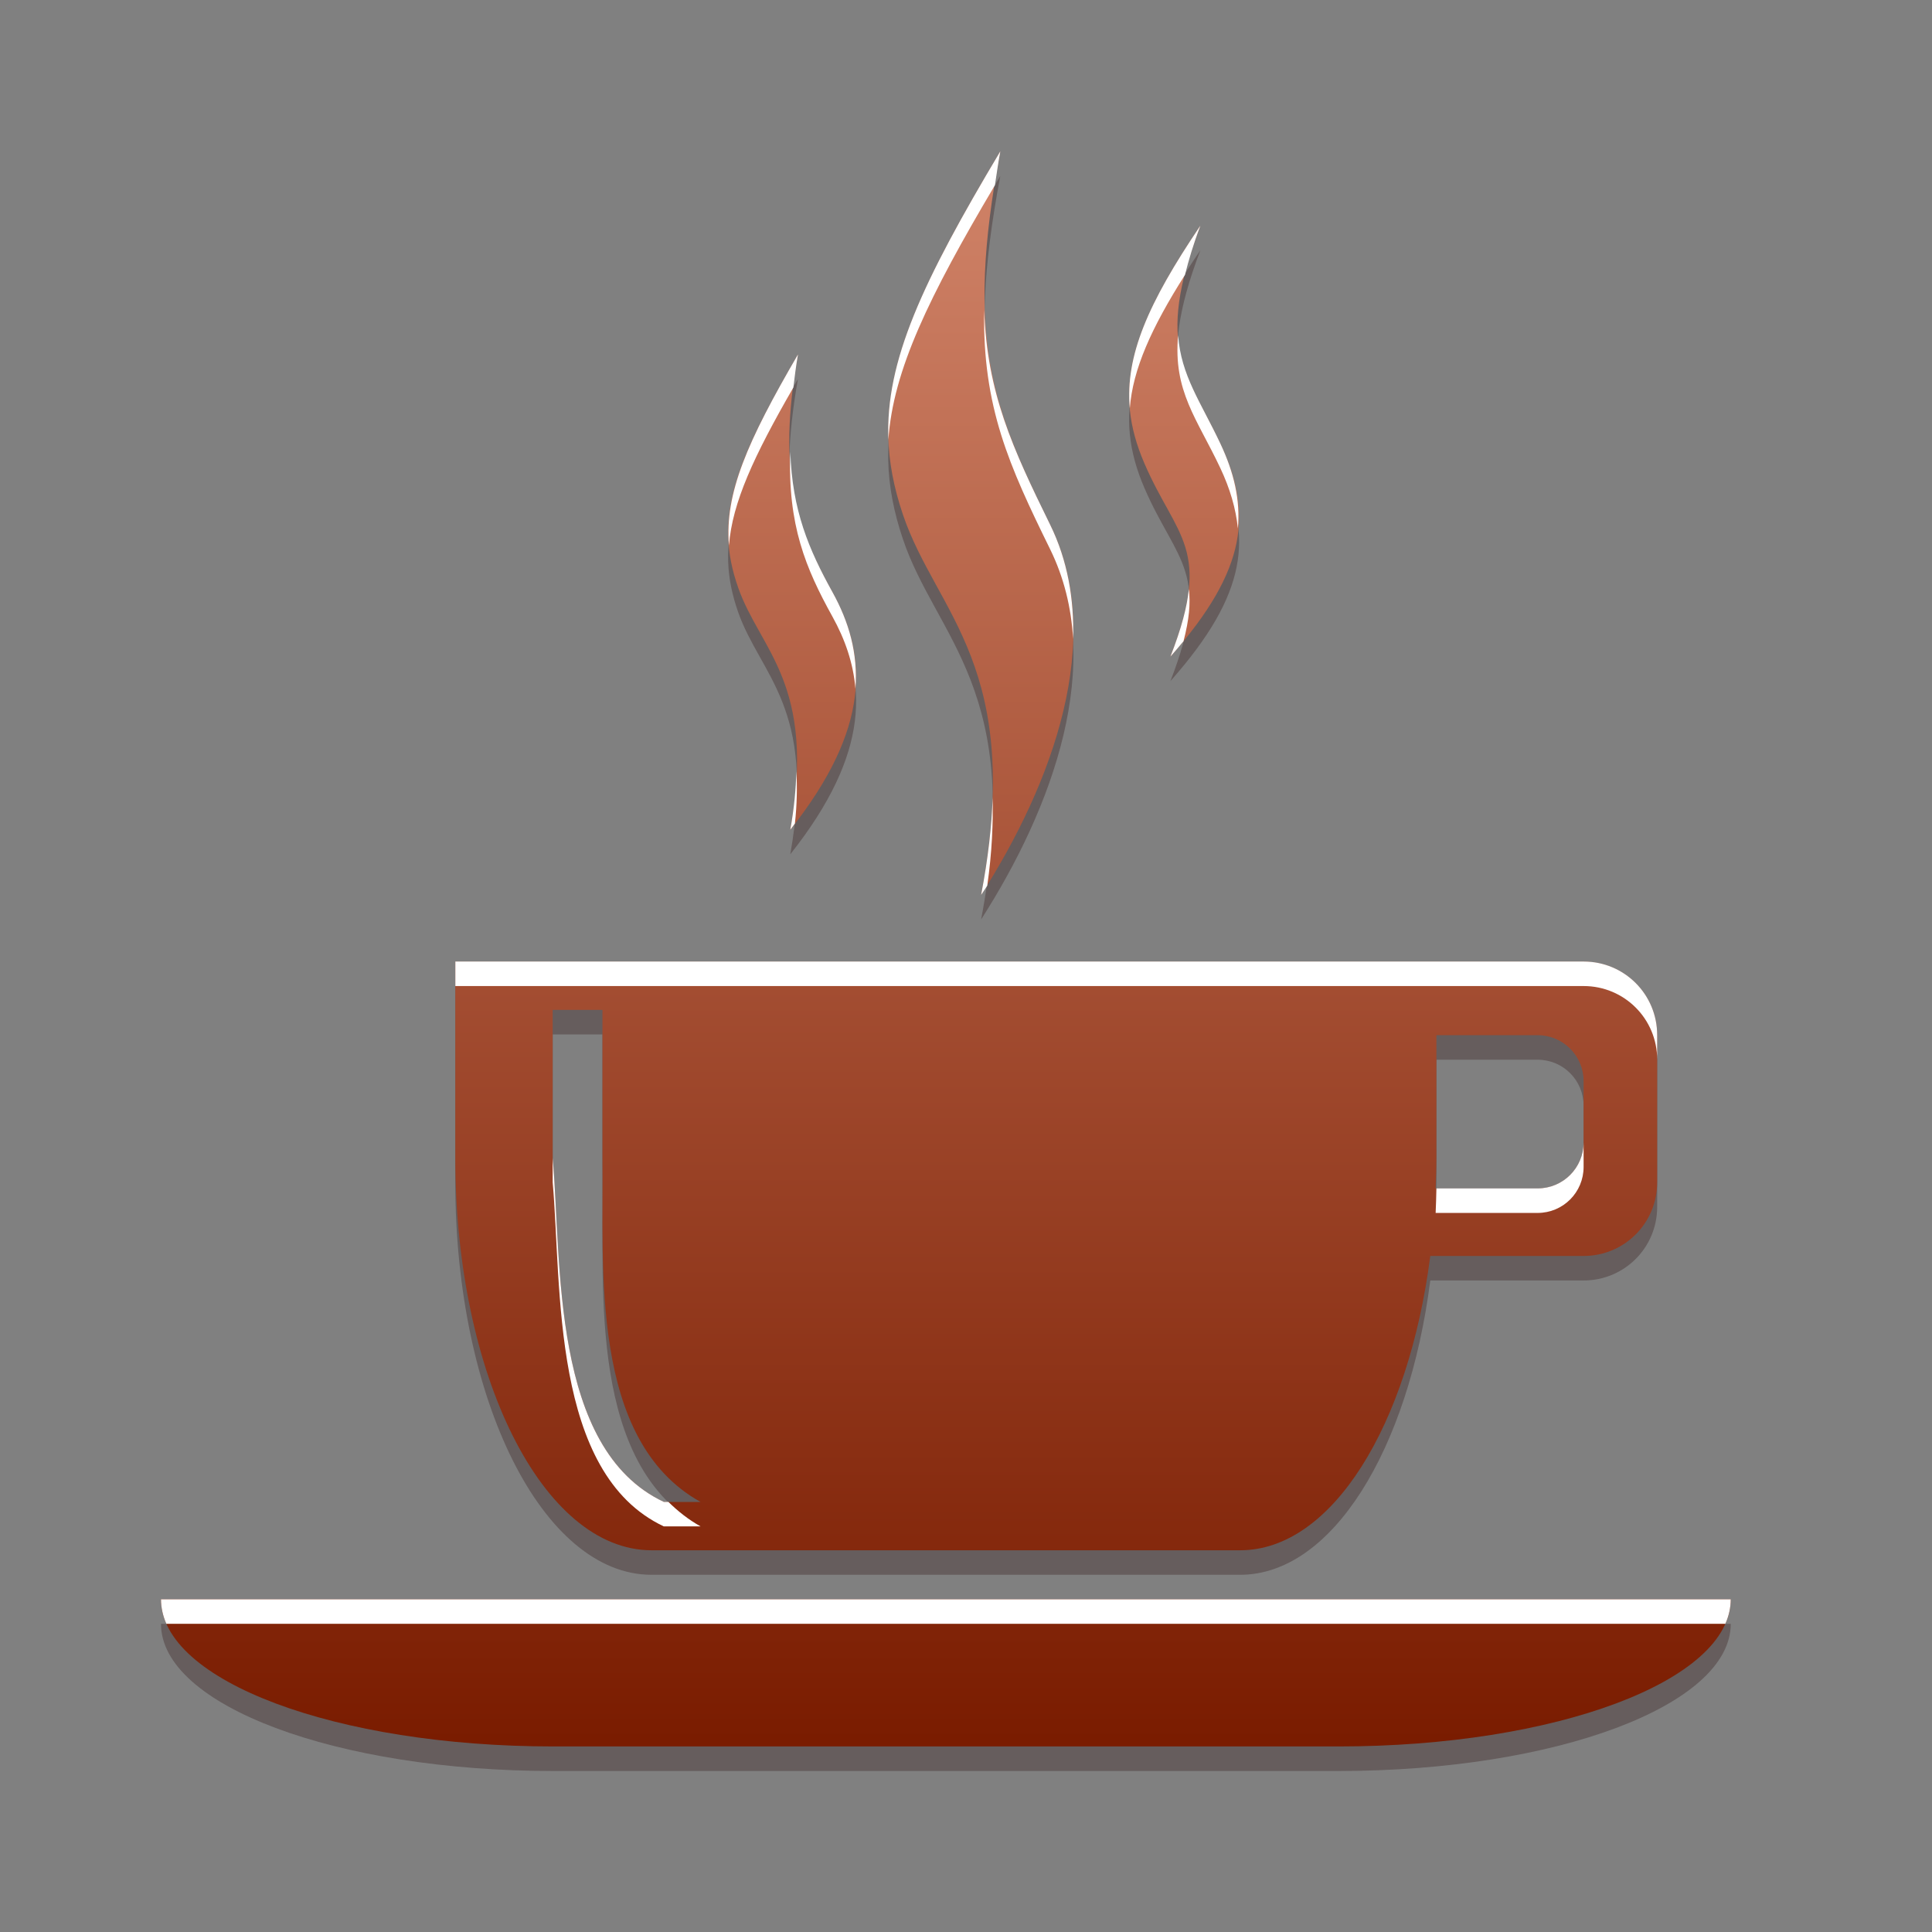 <?xml version="1.0" encoding="UTF-8" standalone="no"?>
<!-- Created with Inkscape (http://www.inkscape.org/) -->

<svg
   xmlns:dc="http://purl.org/dc/elements/1.1/"
   xmlns:cc="http://creativecommons.org/ns#"
   xmlns:rdf="http://www.w3.org/1999/02/22-rdf-syntax-ns#"
   xmlns:svg="http://www.w3.org/2000/svg"
   xmlns="http://www.w3.org/2000/svg"
   xmlns:xlink="http://www.w3.org/1999/xlink"
   xmlns:sodipodi="http://sodipodi.sourceforge.net/DTD/sodipodi-0.dtd"
   xmlns:inkscape="http://www.inkscape.org/namespaces/inkscape"
   version="1.0"
   width="48"
   height="48"
   id="svg2408"
   inkscape:version="0.48.4 r9939"
   sodipodi:docname="caffeine.svg">
  <rect width="100%" height="100%" fill="#808080" stroke="none"/>
  <sodipodi:namedview
     pagecolor="#ffffff"
     bordercolor="#666666"
     borderopacity="1"
     objecttolerance="10"
     gridtolerance="10"
     guidetolerance="10"
     inkscape:pageopacity="0"
     inkscape:pageshadow="2"
     inkscape:window-width="1301"
     inkscape:window-height="744"
     id="namedview62"
     showgrid="true"
     inkscape:snap-bbox="true"
     inkscape:bbox-paths="true"
     inkscape:zoom="3.4766083"
     inkscape:cx="-28.541746"
     inkscape:cy="42.009364"
     inkscape:window-x="65"
     inkscape:window-y="24"
     inkscape:window-maximized="1"
     inkscape:current-layer="svg2408">
    <inkscape:grid
       type="xygrid"
       id="grid3817"
       empspacing="5"
       visible="true"
       enabled="true"
       snapvisiblegridlinesonly="true" />
  </sodipodi:namedview>
  <defs
     id="defs2410">
    <linearGradient
       id="linearGradient3775">
      <stop
         id="stop3777"
         style="stop-color:#dc916c;stop-opacity:1"
         offset="0" />
      <stop
         id="stop3779"
         style="stop-color:#dc916c;stop-opacity:0"
         offset="1" />
    </linearGradient>
    <linearGradient
       id="linearGradient3712">
      <stop
         id="stop3714"
         style="stop-color:#e7cf93;stop-opacity:1"
         offset="0" />
      <stop
         id="stop3716"
         style="stop-color:#fefef4;stop-opacity:1"
         offset="1" />
    </linearGradient>
    <linearGradient
       x1="45.448"
       y1="92.54"
       x2="45.448"
       y2="7.017"
       id="ButtonShadow"
       gradientUnits="userSpaceOnUse"
       gradientTransform="scale(1.006,0.994)">
      <stop
         id="stop3750"
         style="stop-color:#000000;stop-opacity:1"
         offset="0" />
      <stop
         id="stop3752"
         style="stop-color:#000000;stop-opacity:0.588"
         offset="1" />
    </linearGradient>
    <linearGradient
       id="linearGradient3737">
      <stop
         id="stop3739"
         style="stop-color:#ffffff;stop-opacity:1"
         offset="0" />
      <stop
         id="stop3741"
         style="stop-color:#ffffff;stop-opacity:0"
         offset="1" />
    </linearGradient>
    <linearGradient
       id="linearGradient3700">
      <stop
         id="stop3702"
         style="stop-color:#7a1c00;stop-opacity:1;"
         offset="0" />
      <stop
         id="stop3704"
         style="stop-color:#d18469;stop-opacity:1;"
         offset="1" />
    </linearGradient>
    <filter
       color-interpolation-filters="sRGB"
       id="filter3174">
      <feGaussianBlur
         id="feGaussianBlur3176"
         stdDeviation="1.71" />
    </filter>
    <linearGradient
       x1="36.357"
       y1="6"
       x2="36.357"
       y2="63.893"
       id="linearGradient3188"
       xlink:href="#linearGradient3737"
       gradientUnits="userSpaceOnUse" />
    <filter
       x="-0.192"
       y="-0.192"
       width="1.384"
       height="1.384"
       color-interpolation-filters="sRGB"
       id="filter3794">
      <feGaussianBlur
         id="feGaussianBlur3796"
         stdDeviation="5.28" />
    </filter>
    <linearGradient
       x1="48"
       y1="20.221"
       x2="48"
       y2="138.661"
       id="linearGradient3613"
       xlink:href="#linearGradient3737"
       gradientUnits="userSpaceOnUse" />
    <radialGradient
       cx="48"
       cy="90.172"
       r="42"
       fx="48"
       fy="90.172"
       id="radialGradient3619"
       xlink:href="#linearGradient3737"
       gradientUnits="userSpaceOnUse"
       gradientTransform="matrix(1.157,0,0,0.996,-7.551,0.197)" />
    <clipPath
       id="clipPath3613">
      <rect
         width="84"
         height="84"
         rx="6"
         ry="6"
         x="6"
         y="6"
         id="rect3615"
         style="fill:#ffffff;fill-opacity:1;fill-rule:nonzero;stroke:none" />
    </clipPath>
    <linearGradient
       x1="48"
       y1="90"
       x2="48"
       y2="5.988"
       id="linearGradient3617"
       xlink:href="#linearGradient3700"
       gradientUnits="userSpaceOnUse" />
    <linearGradient
       x1="45.448"
       y1="92.54"
       x2="45.448"
       y2="7.017"
       id="ButtonShadow-0"
       gradientUnits="userSpaceOnUse"
       gradientTransform="matrix(1.006,0,0,0.994,100,0)">
      <stop
         id="stop3750-8"
         style="stop-color:#000000;stop-opacity:1"
         offset="0" />
      <stop
         id="stop3752-5"
         style="stop-color:#000000;stop-opacity:0.588"
         offset="1" />
    </linearGradient>
    <linearGradient
       x1="32.251"
       y1="6.132"
       x2="32.251"
       y2="90.239"
       id="linearGradient3780"
       xlink:href="#ButtonShadow-0"
       gradientUnits="userSpaceOnUse"
       gradientTransform="matrix(1.024,0,0,1.012,-1.143,-98.071)" />
    <linearGradient
       x1="32.251"
       y1="6.132"
       x2="32.251"
       y2="90.239"
       id="linearGradient3772"
       xlink:href="#ButtonShadow-0"
       gradientUnits="userSpaceOnUse"
       gradientTransform="matrix(1.024,0,0,1.012,-1.143,-98.071)" />
    <linearGradient
       x1="32.251"
       y1="6.132"
       x2="32.251"
       y2="90.239"
       id="linearGradient3725"
       xlink:href="#ButtonShadow-0"
       gradientUnits="userSpaceOnUse"
       gradientTransform="matrix(1.024,0,0,1.012,-1.143,-98.071)" />
    <linearGradient
       x1="32.251"
       y1="6.132"
       x2="32.251"
       y2="90.239"
       id="linearGradient3721"
       xlink:href="#ButtonShadow-0"
       gradientUnits="userSpaceOnUse"
       gradientTransform="translate(0,-97)" />
    <linearGradient
       x1="32.251"
       y1="6.132"
       x2="32.251"
       y2="90.239"
       id="linearGradient3026"
       xlink:href="#ButtonShadow-0"
       gradientUnits="userSpaceOnUse"
       gradientTransform="matrix(1.024,0,0,1.012,-1.143,-98.071)" />
    <linearGradient
       x1="47.264"
       y1="77.865"
       x2="47.264"
       y2="12.541"
       id="linearGradient3718"
       xlink:href="#linearGradient3712"
       gradientUnits="userSpaceOnUse" />
    <radialGradient
       cx="108.539"
       cy="7.457"
       r="56.543"
       fx="108.539"
       fy="7.457"
       id="radialGradient2935"
       xlink:href="#linearGradient3775"
       gradientUnits="userSpaceOnUse"
       gradientTransform="matrix(-1.37,1.180354e-8,-1.2492802e-8,-1.45,228.445,16.816)" />
    <linearGradient
       inkscape:collect="always"
       xlink:href="#linearGradient3700"
       id="linearGradient3043"
       gradientUnits="userSpaceOnUse"
       x1="47.264"
       y1="77.865"
       x2="47.264"
       y2="12.541"
       gradientTransform="matrix(0.609,0,0,0.609,-5.75,-4.141)" />
  </defs>
  <g
     id="layer2"
     style="display:none"
     transform="translate(0,-48)">
    <rect
       width="86"
       height="85"
       rx="6"
       ry="6"
       x="5"
       y="7"
       id="rect3745"
       style="opacity:0.9;fill:url(#ButtonShadow);fill-opacity:1;fill-rule:nonzero;stroke:none;filter:url(#filter3174)" />
  </g>
  <path
     style="opacity:0.3;color:#000000;fill:#280b0b;fill-opacity:1;fill-rule:nonzero;stroke:none;stroke-width:1;marker:none;visibility:visible;display:inline;overflow:visible;enable-background:accumulate"
     id="path3720"
     inkscape:connector-curvature="0"
     d="m 24.852,4.372 c -2.539,4.254 -3.334,6.319 -2.418,9.026 0.83,2.455 3.021,3.769 1.942,9.445 1.772,-2.766 3.106,-6.364 1.714,-9.198 C 24.674,10.764 23.962,9.068 24.852,4.372 z M 29.822,6.219 c -1.757,2.598 -2.174,4.084 -1.39,5.903 0.798,1.852 1.696,2.1 0.647,4.799 1.935,-2.182 2.035,-3.602 1.238,-5.294 C 29.504,9.901 28.663,9.267 29.822,6.219 z m -9.998,3.199 c -1.594,2.737 -2.09,4.064 -1.485,5.789 0.548,1.563 1.945,2.381 1.295,6.018 1.996,-2.519 1.931,-4.309 1.047,-5.903 -0.862,-1.554 -1.393,-2.895 -0.857,-5.903 z M 11.312,24.5 l 0,4.875 c 0,5.402 2.174,9.75 4.875,9.75 l 14.625,0 c 2.279,0 4.183,-3.101 4.723,-7.312 l 3.809,0 c 1.013,0 1.828,-0.815 1.828,-1.828 l 0,-3.656 C 41.172,25.315 40.357,24.5 39.344,24.5 l -3.656,0 -24.375,0 z m 2.418,1.2 1.238,0 0,3.675 c 0.032,2.719 -0.331,7.011 2.438,8.55 l -0.914,0 C 13.684,36.602 13.959,31.96 13.731,29.375 l 0,-3.675 z m 21.957,0.628 2.514,0 c 0.633,0 1.143,0.51 1.143,1.143 l 0,1.523 c 0,0.633 -0.51,1.143 -1.143,1.143 l -2.533,0 c 0.01,-0.254 0.019,-0.502 0.019,-0.762 l 0,-3.047 z M 4,40.344 C 4,42.369 8.348,44 13.75,44 l 19.5,0 C 38.651,44 43,42.369 43,40.344 l -39,0 z" />
  <path
     style="color:#000000;fill:url(#linearGradient3043);fill-opacity:1;fill-rule:nonzero;stroke:none;stroke-width:1;marker:none;visibility:visible;display:inline;overflow:visible;enable-background:accumulate"
     id="rect3675"
     inkscape:connector-curvature="0"
     d="m 24.852,3.762 c -2.539,4.254 -3.334,6.319 -2.418,9.026 0.83,2.455 3.021,3.769 1.942,9.445 1.772,-2.766 3.106,-6.364 1.714,-9.198 -1.415,-2.882 -2.128,-4.578 -1.238,-9.274 z m 4.97,1.847 c -1.757,2.598 -2.174,4.084 -1.39,5.903 0.798,1.852 1.696,2.1 0.647,4.799 1.935,-2.182 2.035,-3.602 1.238,-5.294 C 29.504,9.292 28.663,8.658 29.822,5.609 z M 19.825,8.809 C 18.231,11.546 17.735,12.873 18.339,14.598 c 0.548,1.563 1.945,2.381 1.295,6.018 1.996,-2.519 1.931,-4.309 1.047,-5.903 -0.862,-1.554 -1.393,-2.895 -0.857,-5.903 z M 11.312,23.891 l 0,4.875 c 0,5.402 2.174,9.75 4.875,9.75 l 14.625,0 c 2.279,0 4.183,-3.101 4.723,-7.312 l 3.809,0 c 1.013,0 1.828,-0.815 1.828,-1.828 l 0,-3.656 c 0,-1.013 -0.815,-1.828 -1.828,-1.828 l -3.656,0 -24.375,0 z m 2.418,1.2 1.238,0 0,3.675 c 0.032,2.719 -0.331,7.011 2.438,8.55 l -0.914,0 c -2.808,-1.324 -2.533,-5.965 -2.761,-8.55 l 0,-3.675 z m 21.957,0.628 2.514,0 c 0.633,0 1.143,0.51 1.143,1.143 l 0,1.523 c 0,0.633 -0.51,1.143 -1.143,1.143 l -2.533,0 c 0.01,-0.254 0.019,-0.502 0.019,-0.762 l 0,-3.047 z M 4,39.734 c 0,2.026 4.348,3.656 9.75,3.656 l 19.5,0 c 5.402,0 9.75,-1.631 9.75,-3.656 l -39,0 z" />
  <path
     style="color:#000000;fill:#ffffff;fill-opacity:1;fill-rule:nonzero;stroke:none;stroke-width:1;marker:none;visibility:visible;display:inline;overflow:visible;enable-background:accumulate"
     id="path3738"
     inkscape:connector-curvature="0"
     d="m 24.852,3.762 c -1.935,3.242 -2.856,5.208 -2.78,7.16 0.115,-1.716 1.006,-3.553 2.647,-6.322 0.044,-0.277 0.076,-0.538 0.133,-0.838 z m 4.97,1.847 c -1.305,1.93 -1.868,3.238 -1.752,4.532 0.074,-0.964 0.534,-1.994 1.371,-3.313 0.091,-0.365 0.204,-0.753 0.381,-1.219 z m -5.37,2.095 c -0.045,2.406 0.619,3.867 1.638,5.941 0.345,0.703 0.526,1.456 0.571,2.228 0.028,-0.986 -0.136,-1.952 -0.571,-2.837 C 25.16,11.142 24.52,9.762 24.452,7.704 z m 4.818,0.628 c -0.126,1.39 0.468,2.065 1.047,3.294 0.243,0.515 0.388,1.01 0.438,1.504 0.063,-0.709 -0.095,-1.387 -0.438,-2.114 C 29.831,9.986 29.343,9.332 29.27,8.333 z m -9.445,0.476 c -1.257,2.159 -1.824,3.45 -1.714,4.742 0.082,-1.063 0.617,-2.218 1.6,-3.923 0.033,-0.264 0.062,-0.525 0.114,-0.819 z m -0.19,2.418 c -0.069,1.815 0.381,2.893 1.047,4.094 0.312,0.563 0.518,1.154 0.571,1.79 0.066,-0.877 -0.161,-1.66 -0.571,-2.399 -0.587,-1.059 -1,-2.028 -1.047,-3.485 z m 9.902,3.409 c -0.045,0.443 -0.183,0.972 -0.457,1.676 0.119,-0.134 0.218,-0.252 0.324,-0.381 0.14,-0.535 0.176,-0.938 0.133,-1.295 z m -9.75,4.532 c -0.015,0.43 -0.055,0.904 -0.152,1.447 0.042,-0.054 0.074,-0.099 0.114,-0.152 0.054,-0.486 0.057,-0.912 0.038,-1.295 z m 4.875,0.628 c -0.022,0.717 -0.11,1.513 -0.286,2.438 0.049,-0.076 0.104,-0.151 0.152,-0.229 0.119,-0.832 0.148,-1.56 0.133,-2.209 z m -13.349,4.094 0,0.609 24.375,0 3.656,0 c 1.013,0 1.828,0.815 1.828,1.828 l 0,-0.609 c 0,-1.013 -0.815,-1.828 -1.828,-1.828 l -3.656,0 -24.375,0 z m 28.031,4.494 c 0,0.633 -0.51,1.143 -1.143,1.143 l -2.514,0 c -0.003,0.205 -0.011,0.406 -0.019,0.609 l 2.533,0 c 0.633,0 1.143,-0.51 1.143,-1.143 l 0,-0.609 z m -25.613,0.381 0,0.609 c 0.229,2.585 -0.047,7.227 2.761,8.55 l 0.914,0 c -0.305,-0.17 -0.566,-0.379 -0.8,-0.609 l -0.114,0 C 13.684,35.992 13.959,31.351 13.731,28.766 z M 4,39.734 c 0,0.206 0.047,0.413 0.133,0.609 l 38.733,0 C 42.953,40.148 43,39.94 43,39.734 l -39,0 z" />
</svg>
